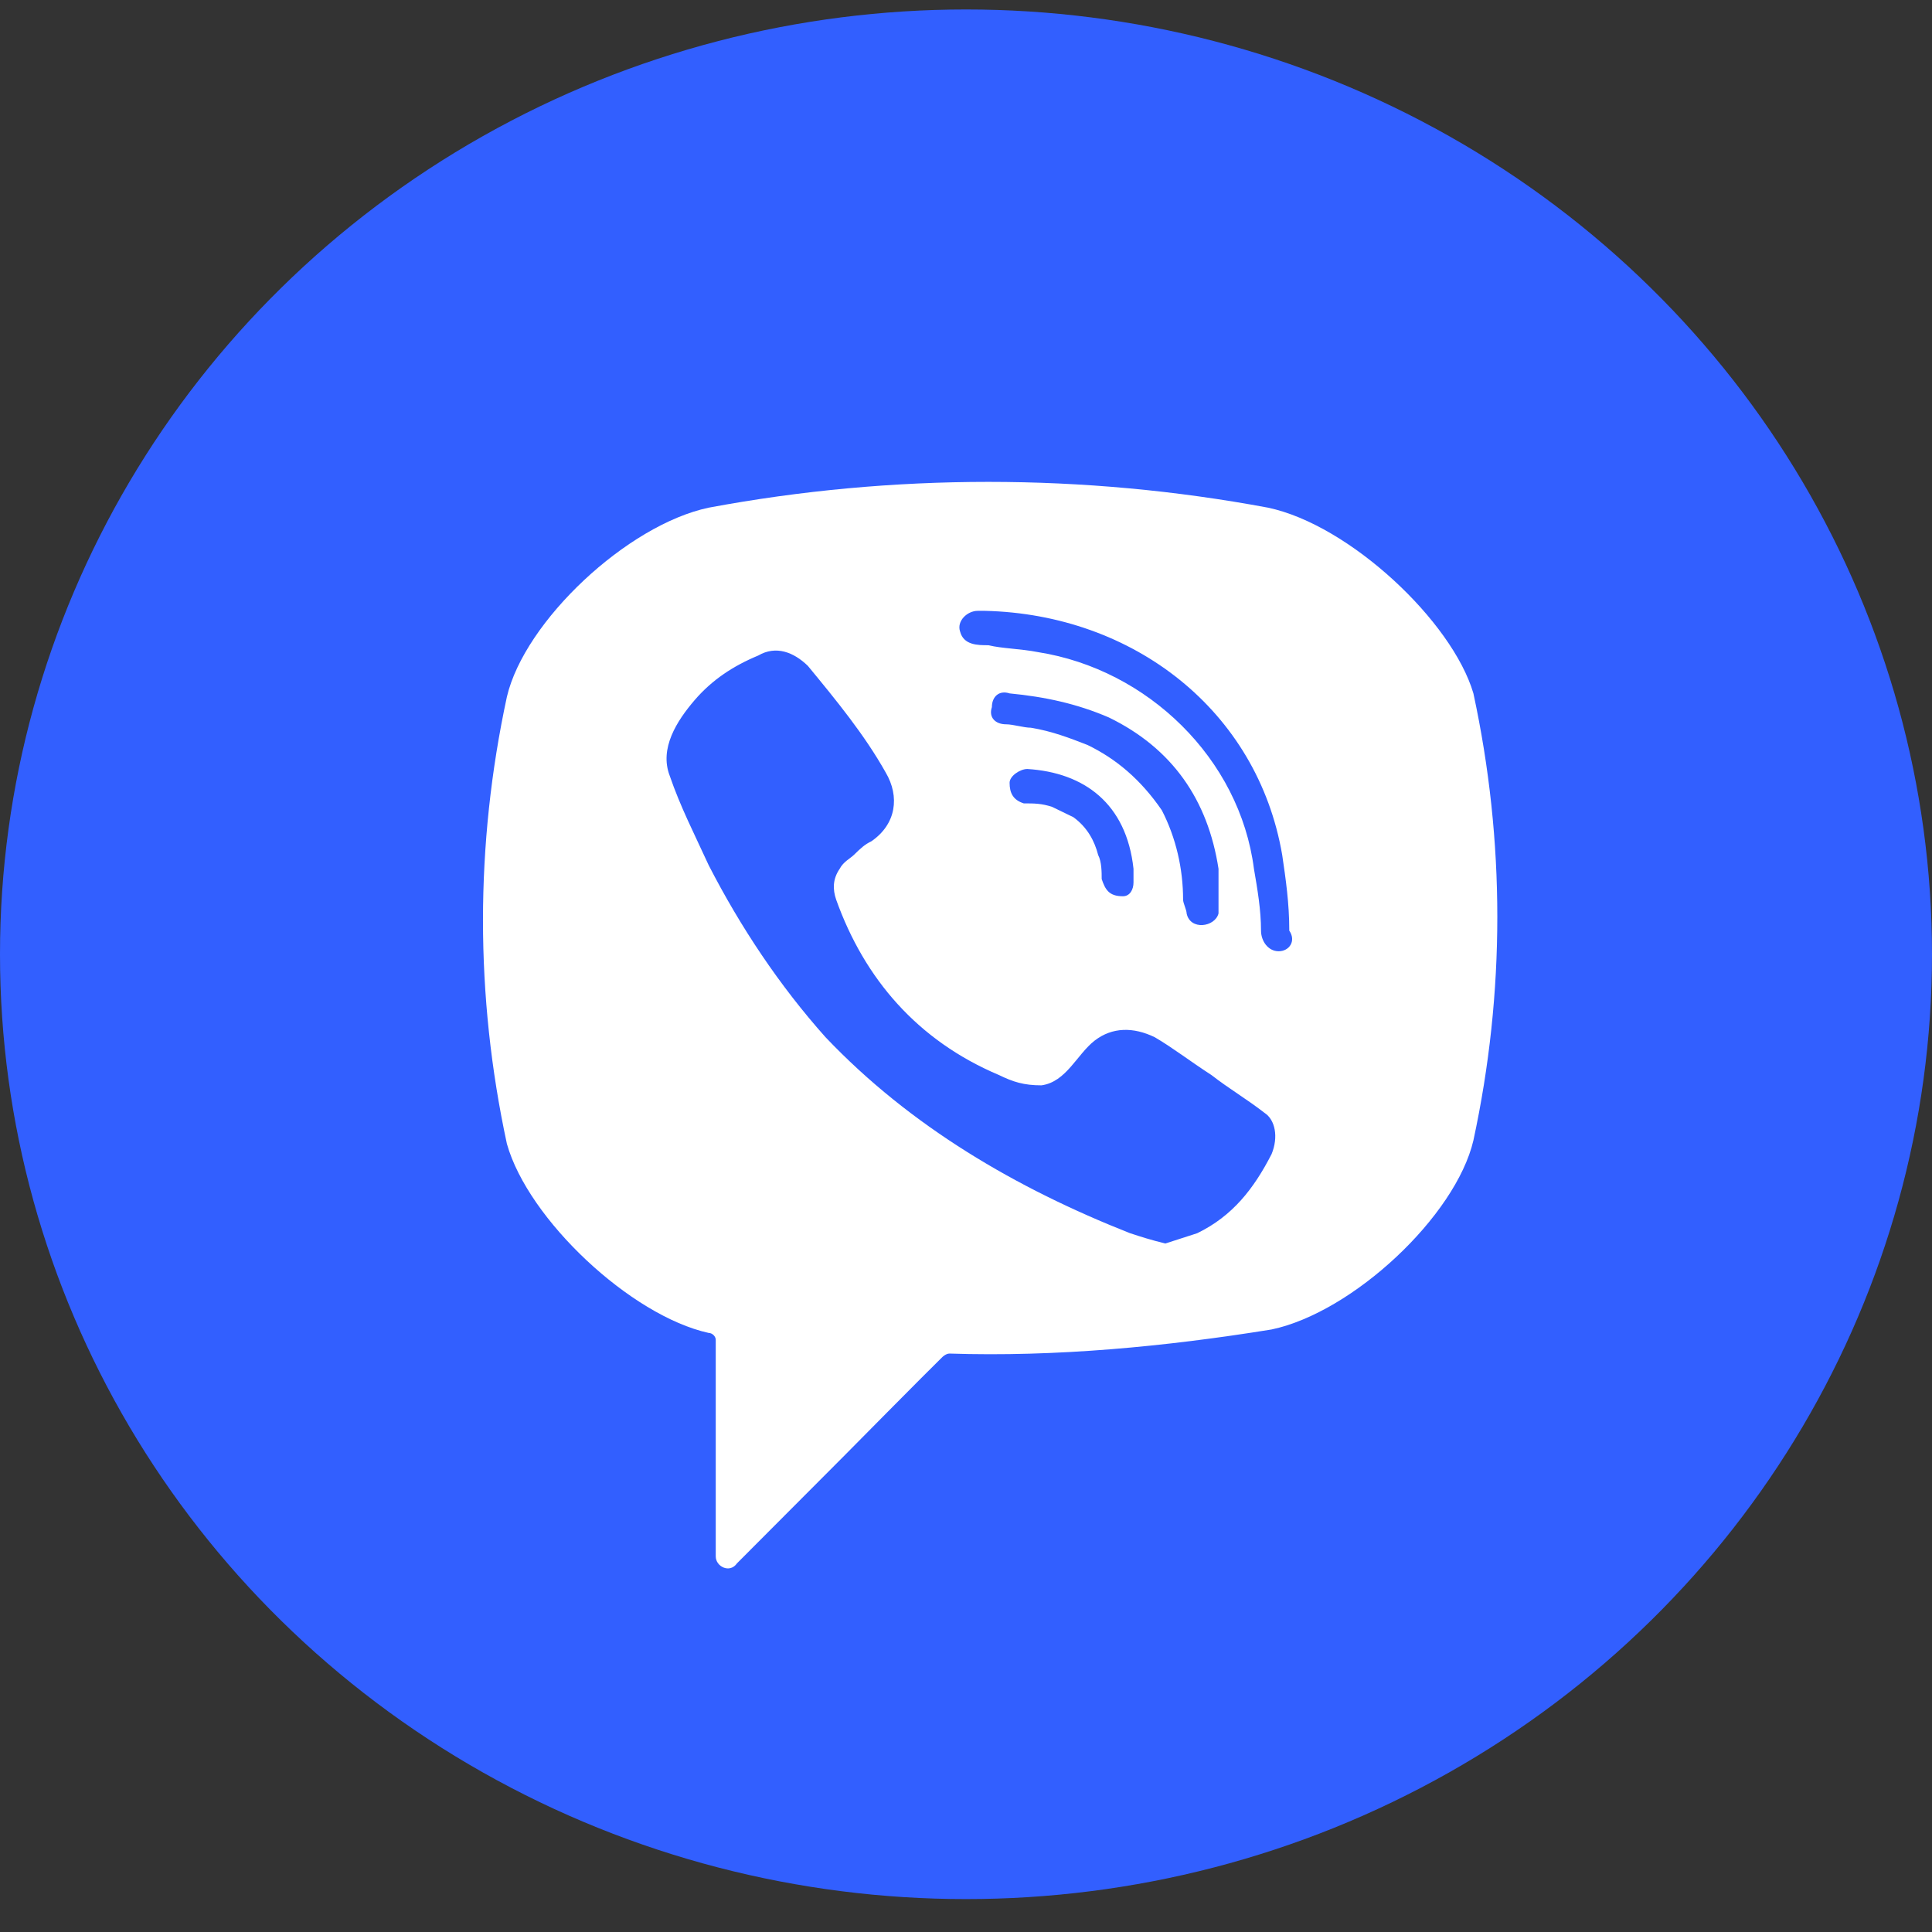 <svg width="30" height="30" viewBox="0 0 30 30" fill="none" xmlns="http://www.w3.org/2000/svg">
<rect x="0" y="0" width="30" height="30" fill="#333333" stroke="none"/>
<ellipse cx="15" cy="14.818" rx="15" ry="14.671" fill="#325FFF"/>
<path d="M19.69 7.883C16.832 7.349 13.863 7.349 11.005 7.883C9.74 8.15 8.146 9.645 7.871 10.82C7.376 13.116 7.376 15.465 7.871 17.761C8.201 18.936 9.795 20.431 11.005 20.698C11.06 20.698 11.114 20.751 11.114 20.805V24.168C11.114 24.328 11.334 24.435 11.444 24.275L13.094 22.62C13.094 22.62 14.413 21.285 14.633 21.072C14.633 21.072 14.688 21.018 14.743 21.018C16.392 21.072 18.096 20.911 19.745 20.644C21.01 20.377 22.604 18.882 22.879 17.708C23.374 15.412 23.374 13.062 22.879 10.767C22.549 9.645 20.955 8.15 19.69 7.883ZM19.745 17.921C19.471 18.455 19.141 18.882 18.591 19.149C18.426 19.203 18.261 19.256 18.096 19.309C17.876 19.256 17.711 19.203 17.547 19.149C15.787 18.455 14.138 17.494 12.819 16.106C12.104 15.305 11.499 14.397 11.005 13.436C10.785 12.956 10.565 12.529 10.4 12.048C10.235 11.621 10.51 11.194 10.785 10.873C11.06 10.553 11.389 10.339 11.774 10.179C12.049 10.019 12.324 10.126 12.544 10.339C12.984 10.873 13.423 11.407 13.753 11.995C13.973 12.368 13.918 12.796 13.533 13.062C13.423 13.116 13.368 13.169 13.258 13.276C13.204 13.329 13.094 13.383 13.039 13.49C12.929 13.65 12.929 13.81 12.984 13.97C13.423 15.198 14.248 16.159 15.512 16.693C15.732 16.8 15.897 16.853 16.172 16.853C16.557 16.8 16.722 16.373 16.997 16.159C17.272 15.946 17.601 15.946 17.931 16.106C18.206 16.266 18.481 16.48 18.811 16.693C19.086 16.907 19.361 17.067 19.636 17.281C19.8 17.387 19.855 17.654 19.745 17.921ZM17.436 13.917C17.327 13.917 17.381 13.917 17.436 13.917C17.217 13.917 17.162 13.81 17.107 13.65C17.107 13.543 17.107 13.383 17.052 13.276C16.997 13.062 16.887 12.849 16.667 12.689C16.557 12.635 16.447 12.582 16.337 12.529C16.172 12.475 16.062 12.475 15.897 12.475C15.732 12.422 15.677 12.315 15.677 12.155C15.677 12.048 15.842 11.941 15.952 11.941C16.832 11.995 17.491 12.475 17.601 13.49C17.601 13.543 17.601 13.65 17.601 13.703C17.601 13.81 17.547 13.917 17.436 13.917ZM16.887 11.568C16.612 11.461 16.337 11.354 16.007 11.3C15.897 11.3 15.732 11.247 15.622 11.247C15.457 11.247 15.348 11.14 15.402 10.98C15.402 10.82 15.512 10.713 15.677 10.767C16.227 10.82 16.722 10.927 17.217 11.14C18.206 11.621 18.756 12.422 18.921 13.49C18.921 13.543 18.921 13.596 18.921 13.65C18.921 13.757 18.921 13.863 18.921 14.024C18.921 14.077 18.921 14.13 18.921 14.184C18.866 14.397 18.481 14.451 18.426 14.184C18.426 14.13 18.371 14.024 18.371 13.97C18.371 13.49 18.261 13.009 18.041 12.582C17.711 12.101 17.327 11.781 16.887 11.568ZM19.855 14.771C19.69 14.771 19.581 14.611 19.581 14.451C19.581 14.13 19.526 13.81 19.471 13.49C19.251 11.781 17.821 10.393 16.117 10.126C15.842 10.072 15.567 10.072 15.348 10.019C15.183 10.019 14.963 10.019 14.908 9.806C14.853 9.645 15.018 9.485 15.183 9.485C15.238 9.485 15.293 9.485 15.293 9.485C17.547 9.539 15.402 9.485 15.293 9.485C17.601 9.539 19.526 11.034 19.91 13.276C19.965 13.65 20.02 14.024 20.02 14.451C20.13 14.611 20.02 14.771 19.855 14.771Z" fill="white"/>
</svg>
